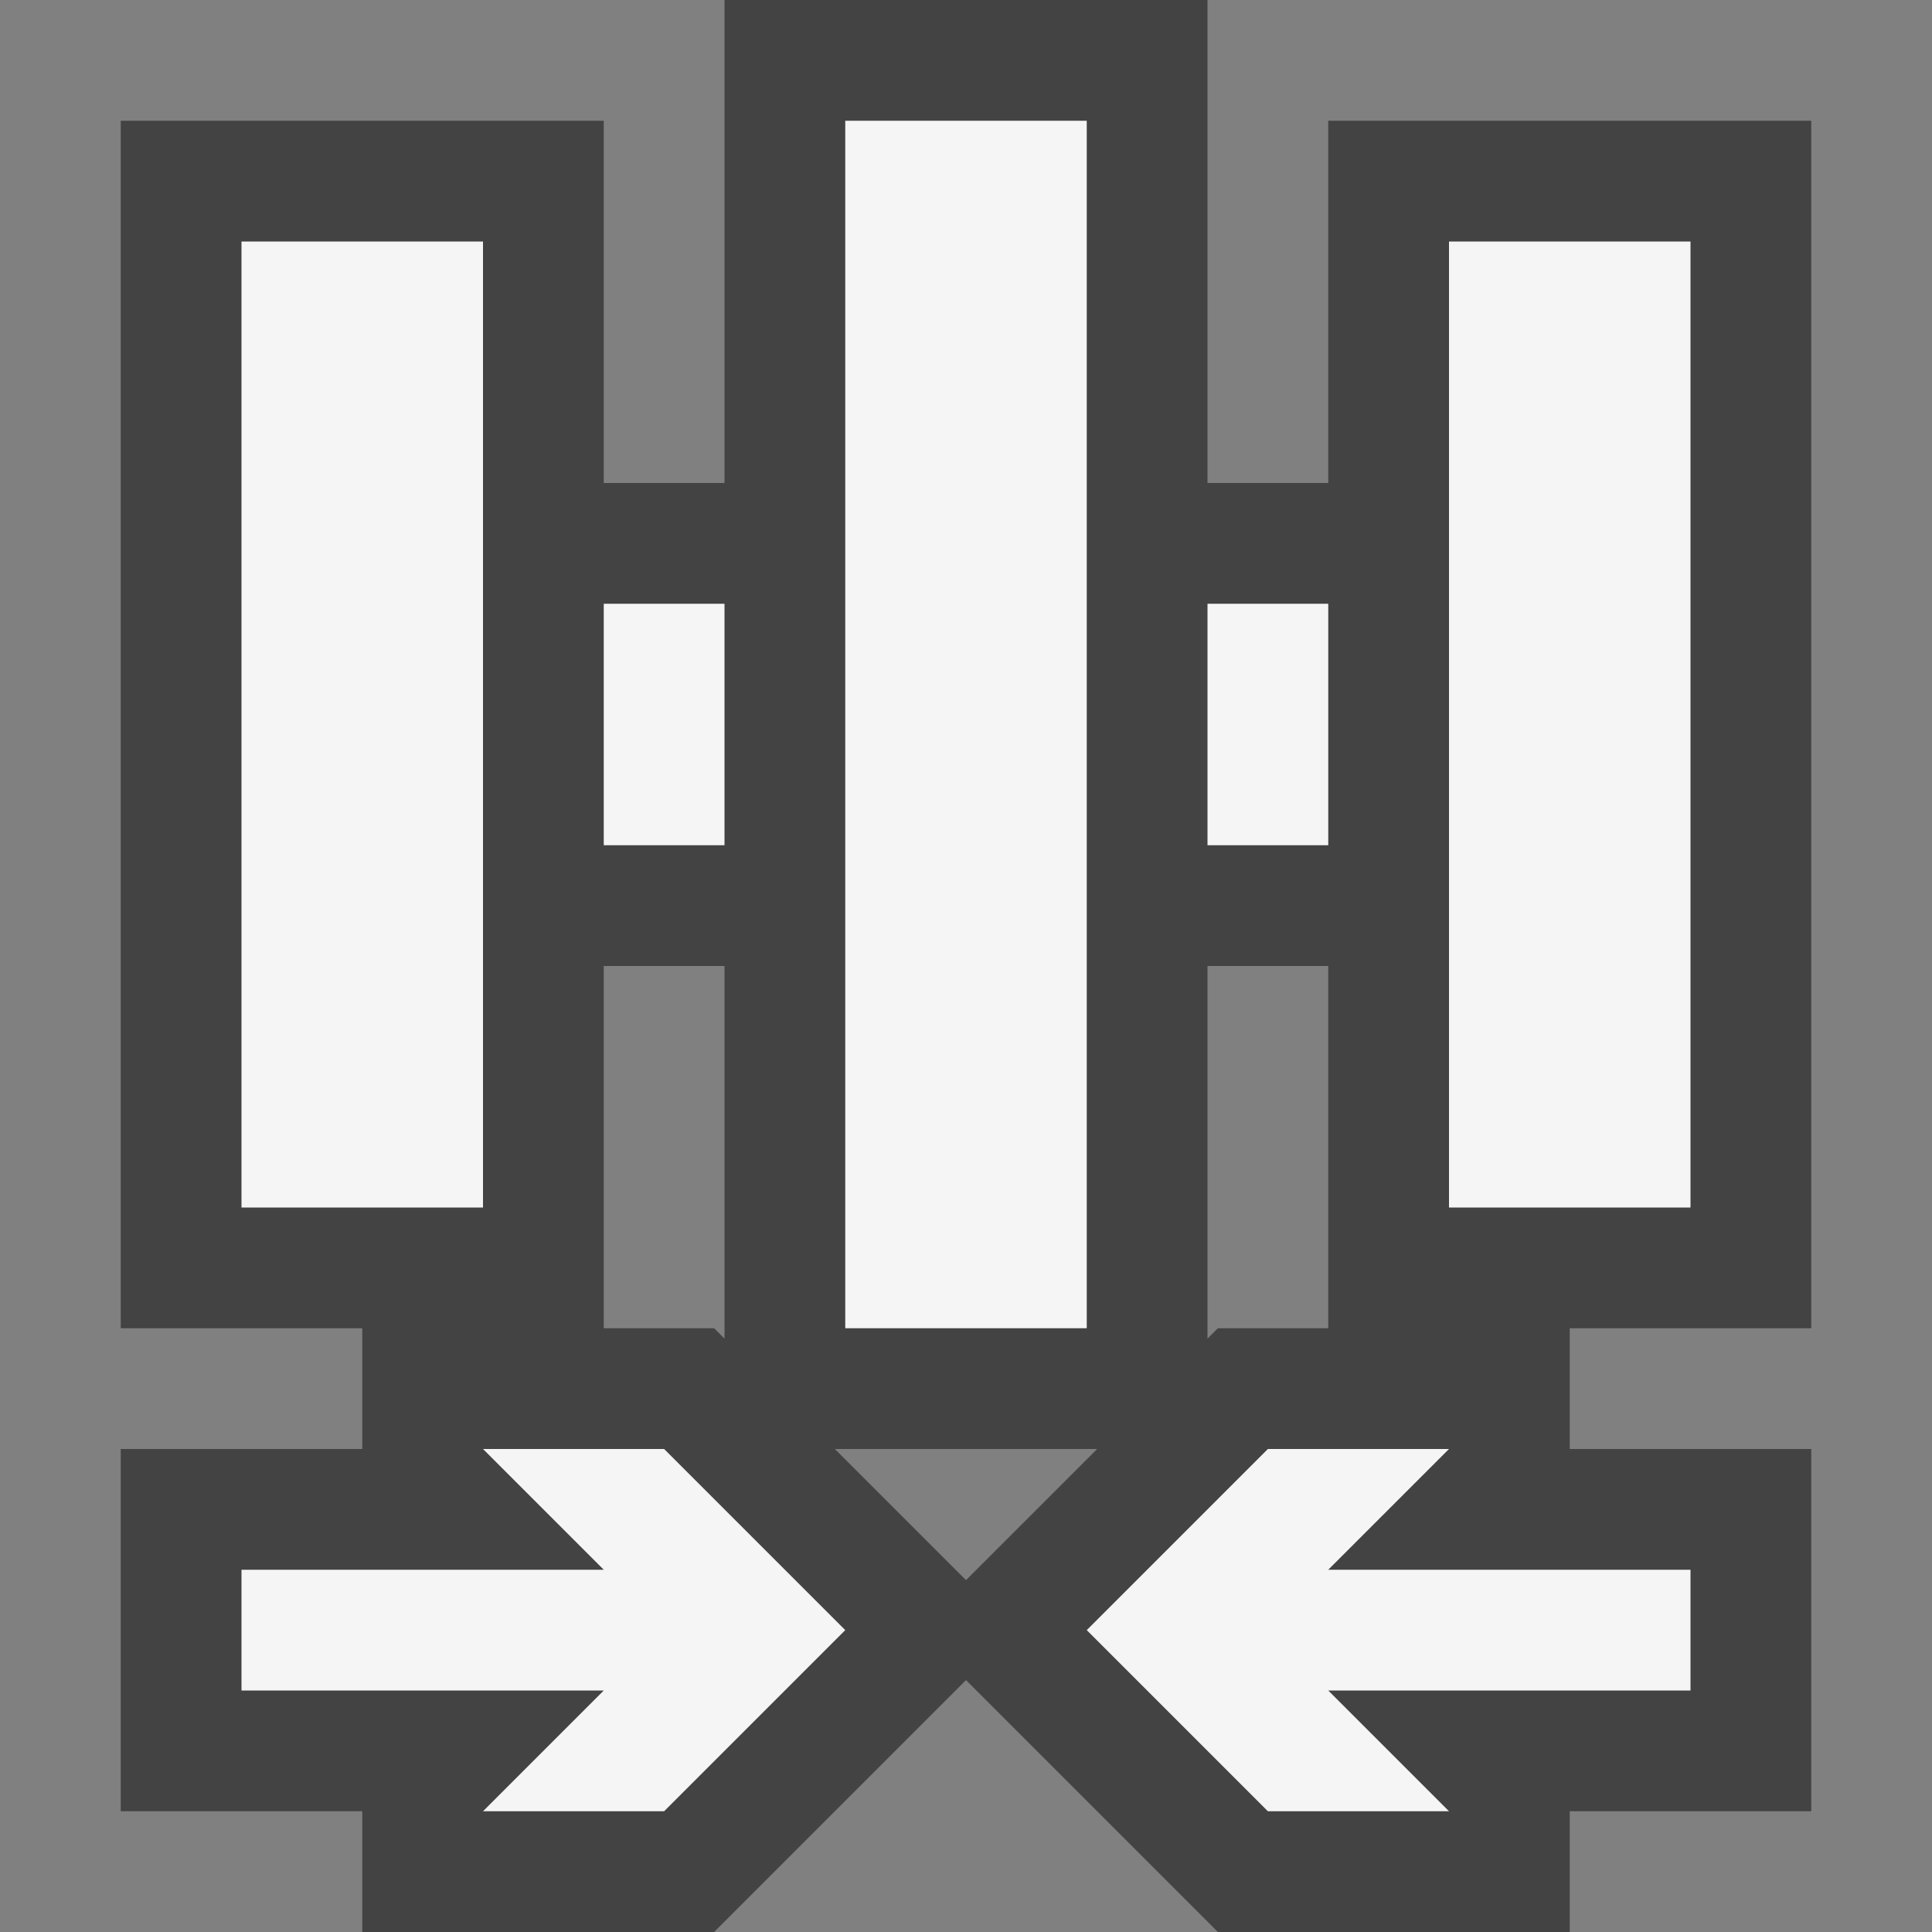 <svg xmlns="http://www.w3.org/2000/svg" viewBox="0 0 16 16"><rect x="0" y="0" width="16" height="16" fill="#808080" stroke="none"/><style>.st0{opacity:0}.st0,.st1{fill:#434343}.st2{fill:#f5f5f5}</style><g id="outline"><path class="st0" d="M0 0h16v16H0z"/><path class="st1" d="M15 11V1h-4v3h-1V0H6v4H5V1H1v10h2v1H1v3h2v1h2.914L8 13.914 10.086 16H13v-1h2v-3h-2v-1h2zm-9 .086L5.914 11H5V8h1v3.086zm2 2L6.914 12h2.172L8 13.086zM11 11h-.914l-.086.086V8h1v3z"/></g><g id="icon_x5F_bg"><path class="st2" d="M5 5h1v2H5zM10 5h1v2h-1zM7 1h2v10H7zM12 2h2v8h-2zM2 2h2v8H2zM5.5 12H4l1 1H2v1h3l-1 1h1.5L7 13.5zM10.5 12H12l-1 1h3v1h-3l1 1h-1.5L9 13.5z"/></g></svg>